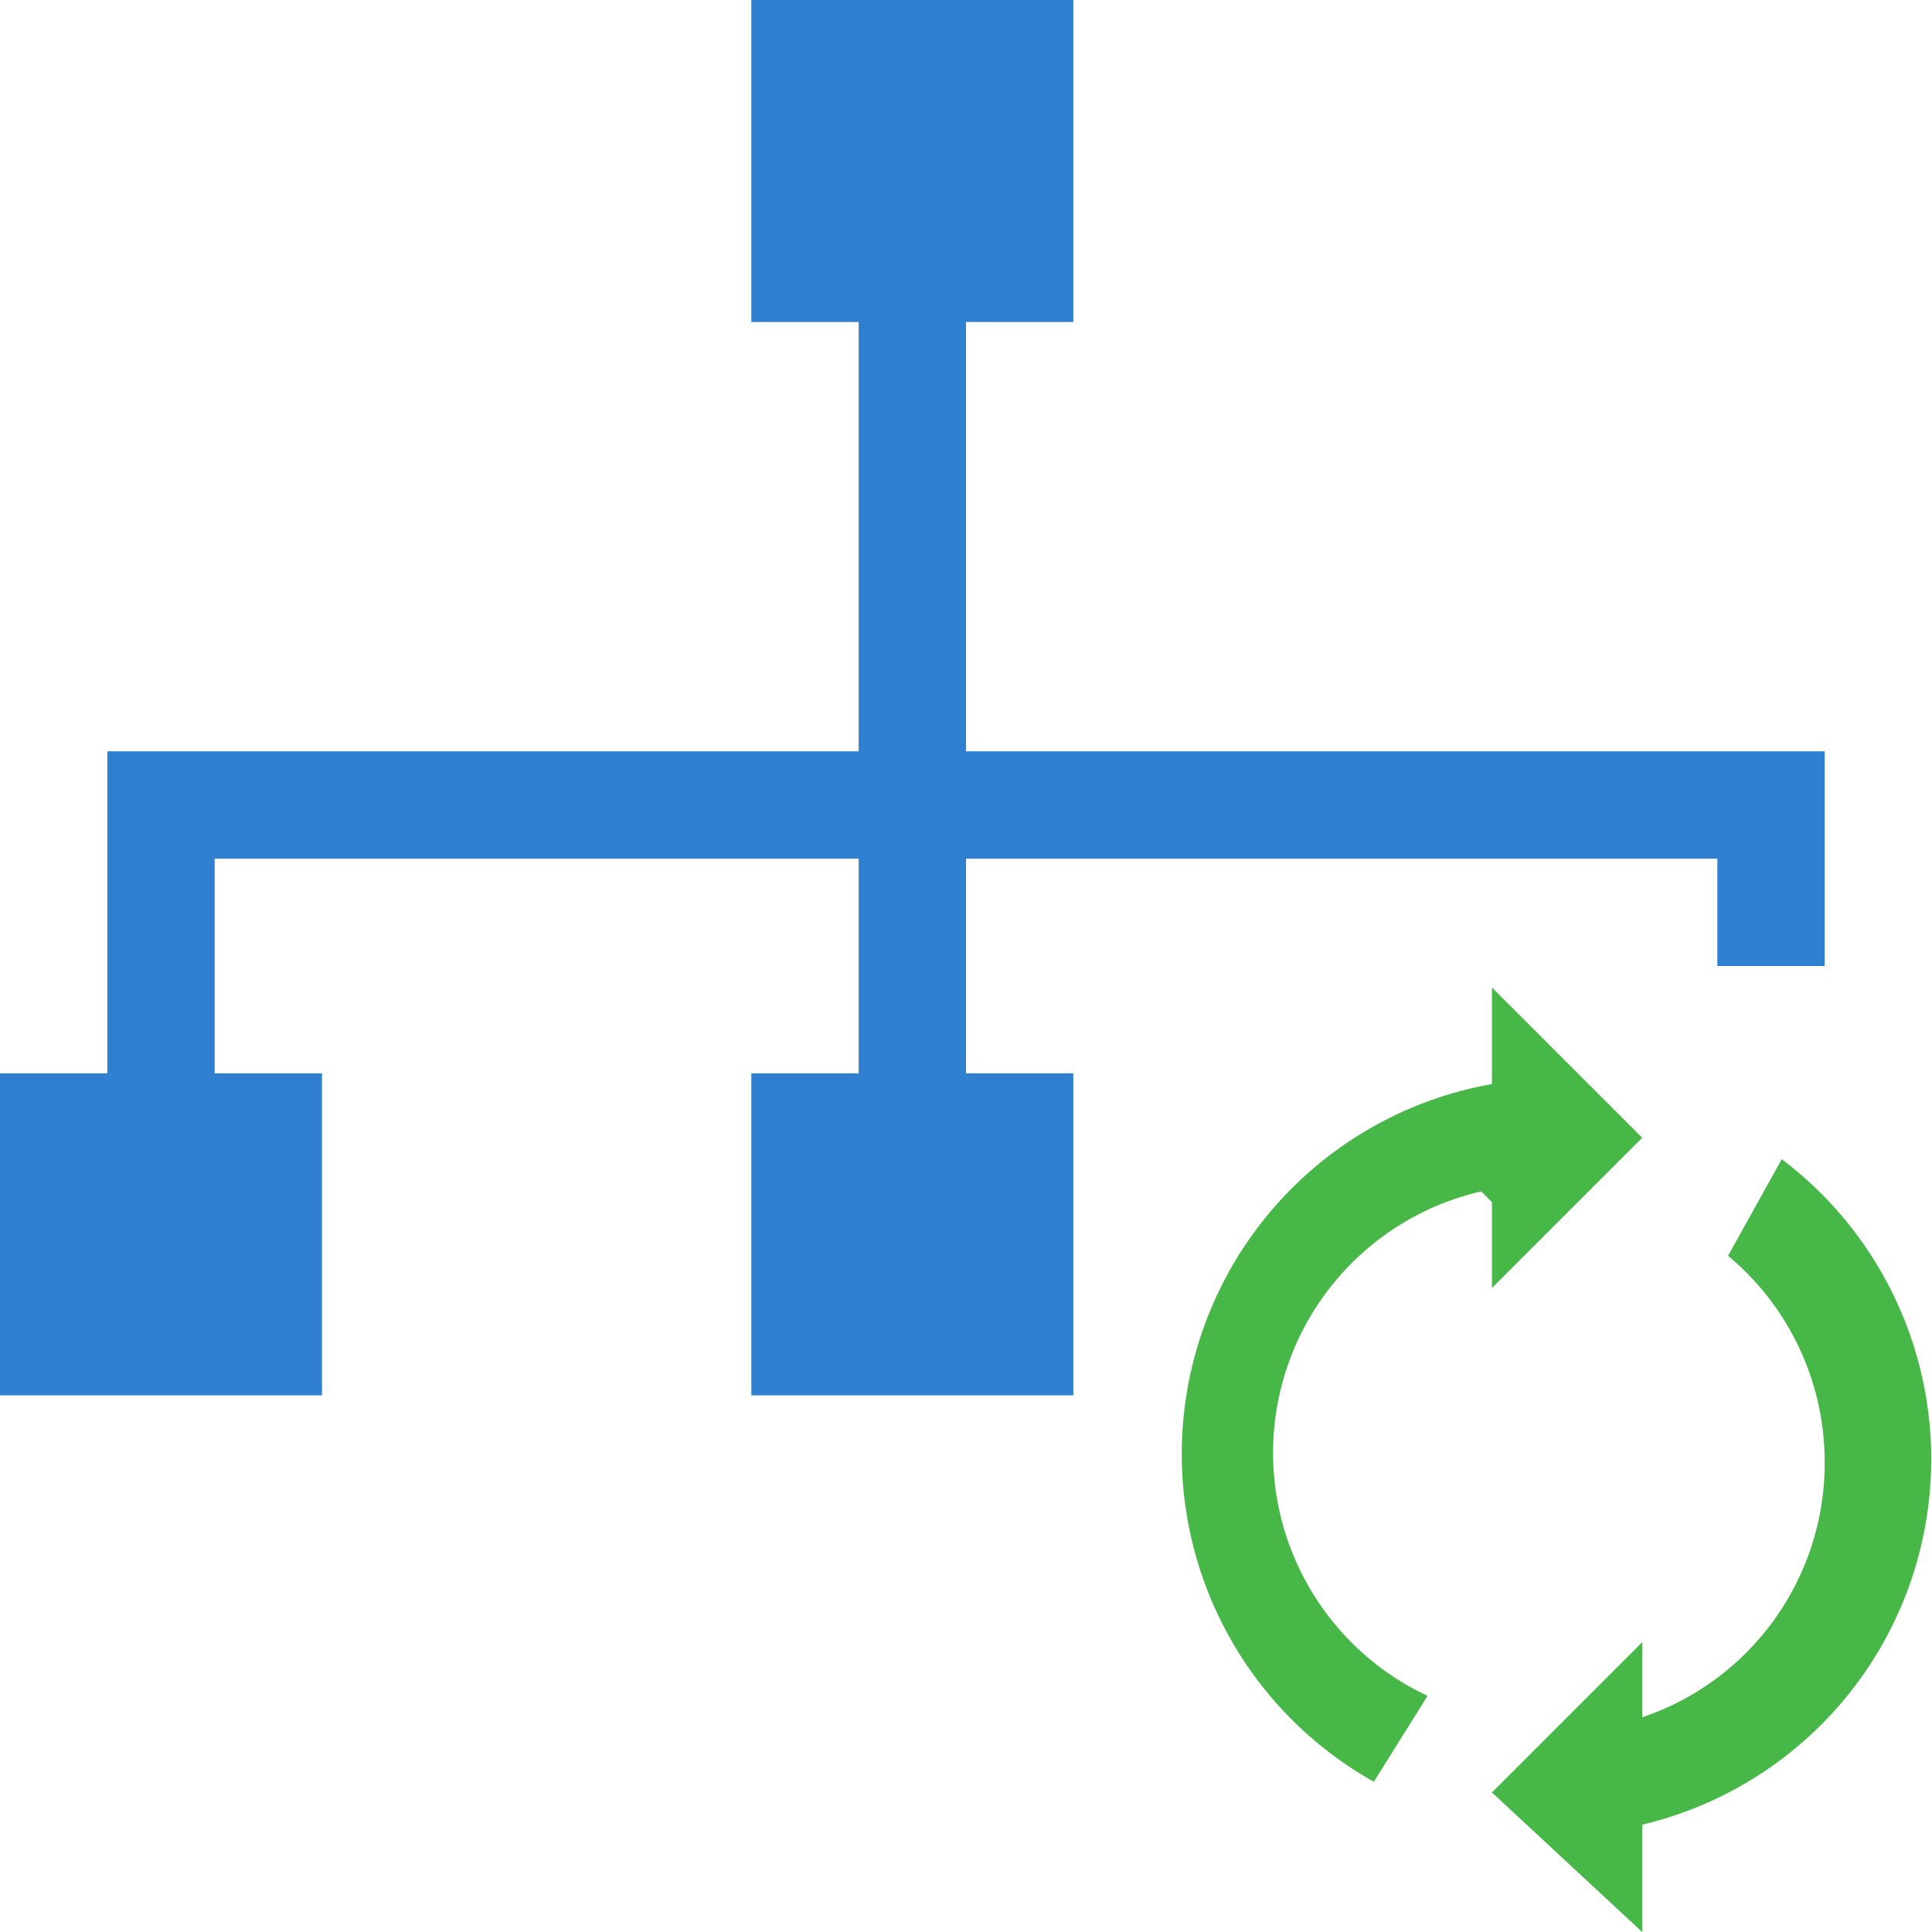 <svg id="Layer_1" data-name="Layer 1" xmlns="http://www.w3.org/2000/svg" width="18" height="18" viewBox="0 0 18 18"><defs><style>.cls-1{fill:#2f80d1;}.cls-2{fill:#47b747;}</style></defs><title>ConvertAvroSchema</title><polygon class="cls-1" points="16 7 9 7 9 3 10 3 10 0 7 0 7 3 8 3 8 7 2 7 1 7 1 10 0 10 0 13 3 13 3 10 2 10 2 8 8 8 8 10 7 10 7 13 10 13 10 10 9 10 9 8 16 8 16 9 17 9 17 7 16 7"/><path class="cls-2" d="M16.6,10.8l-.5.9a2.5,2.5,0,0,1,.9,1.9,2.5,2.5,0,0,1-1.7,2.4v-.7l-1.4,1.4L15.3,18V17a3.5,3.5,0,0,0,1.3-6.2Z"/><path class="cls-2" d="M13.9,11.2V12l1.4-1.4L13.9,9.2v.9h0a3.5,3.5,0,0,0-1.1,6.5l.5-.8a2.5,2.5,0,0,1,.5-4.7h0Z"/></svg>
